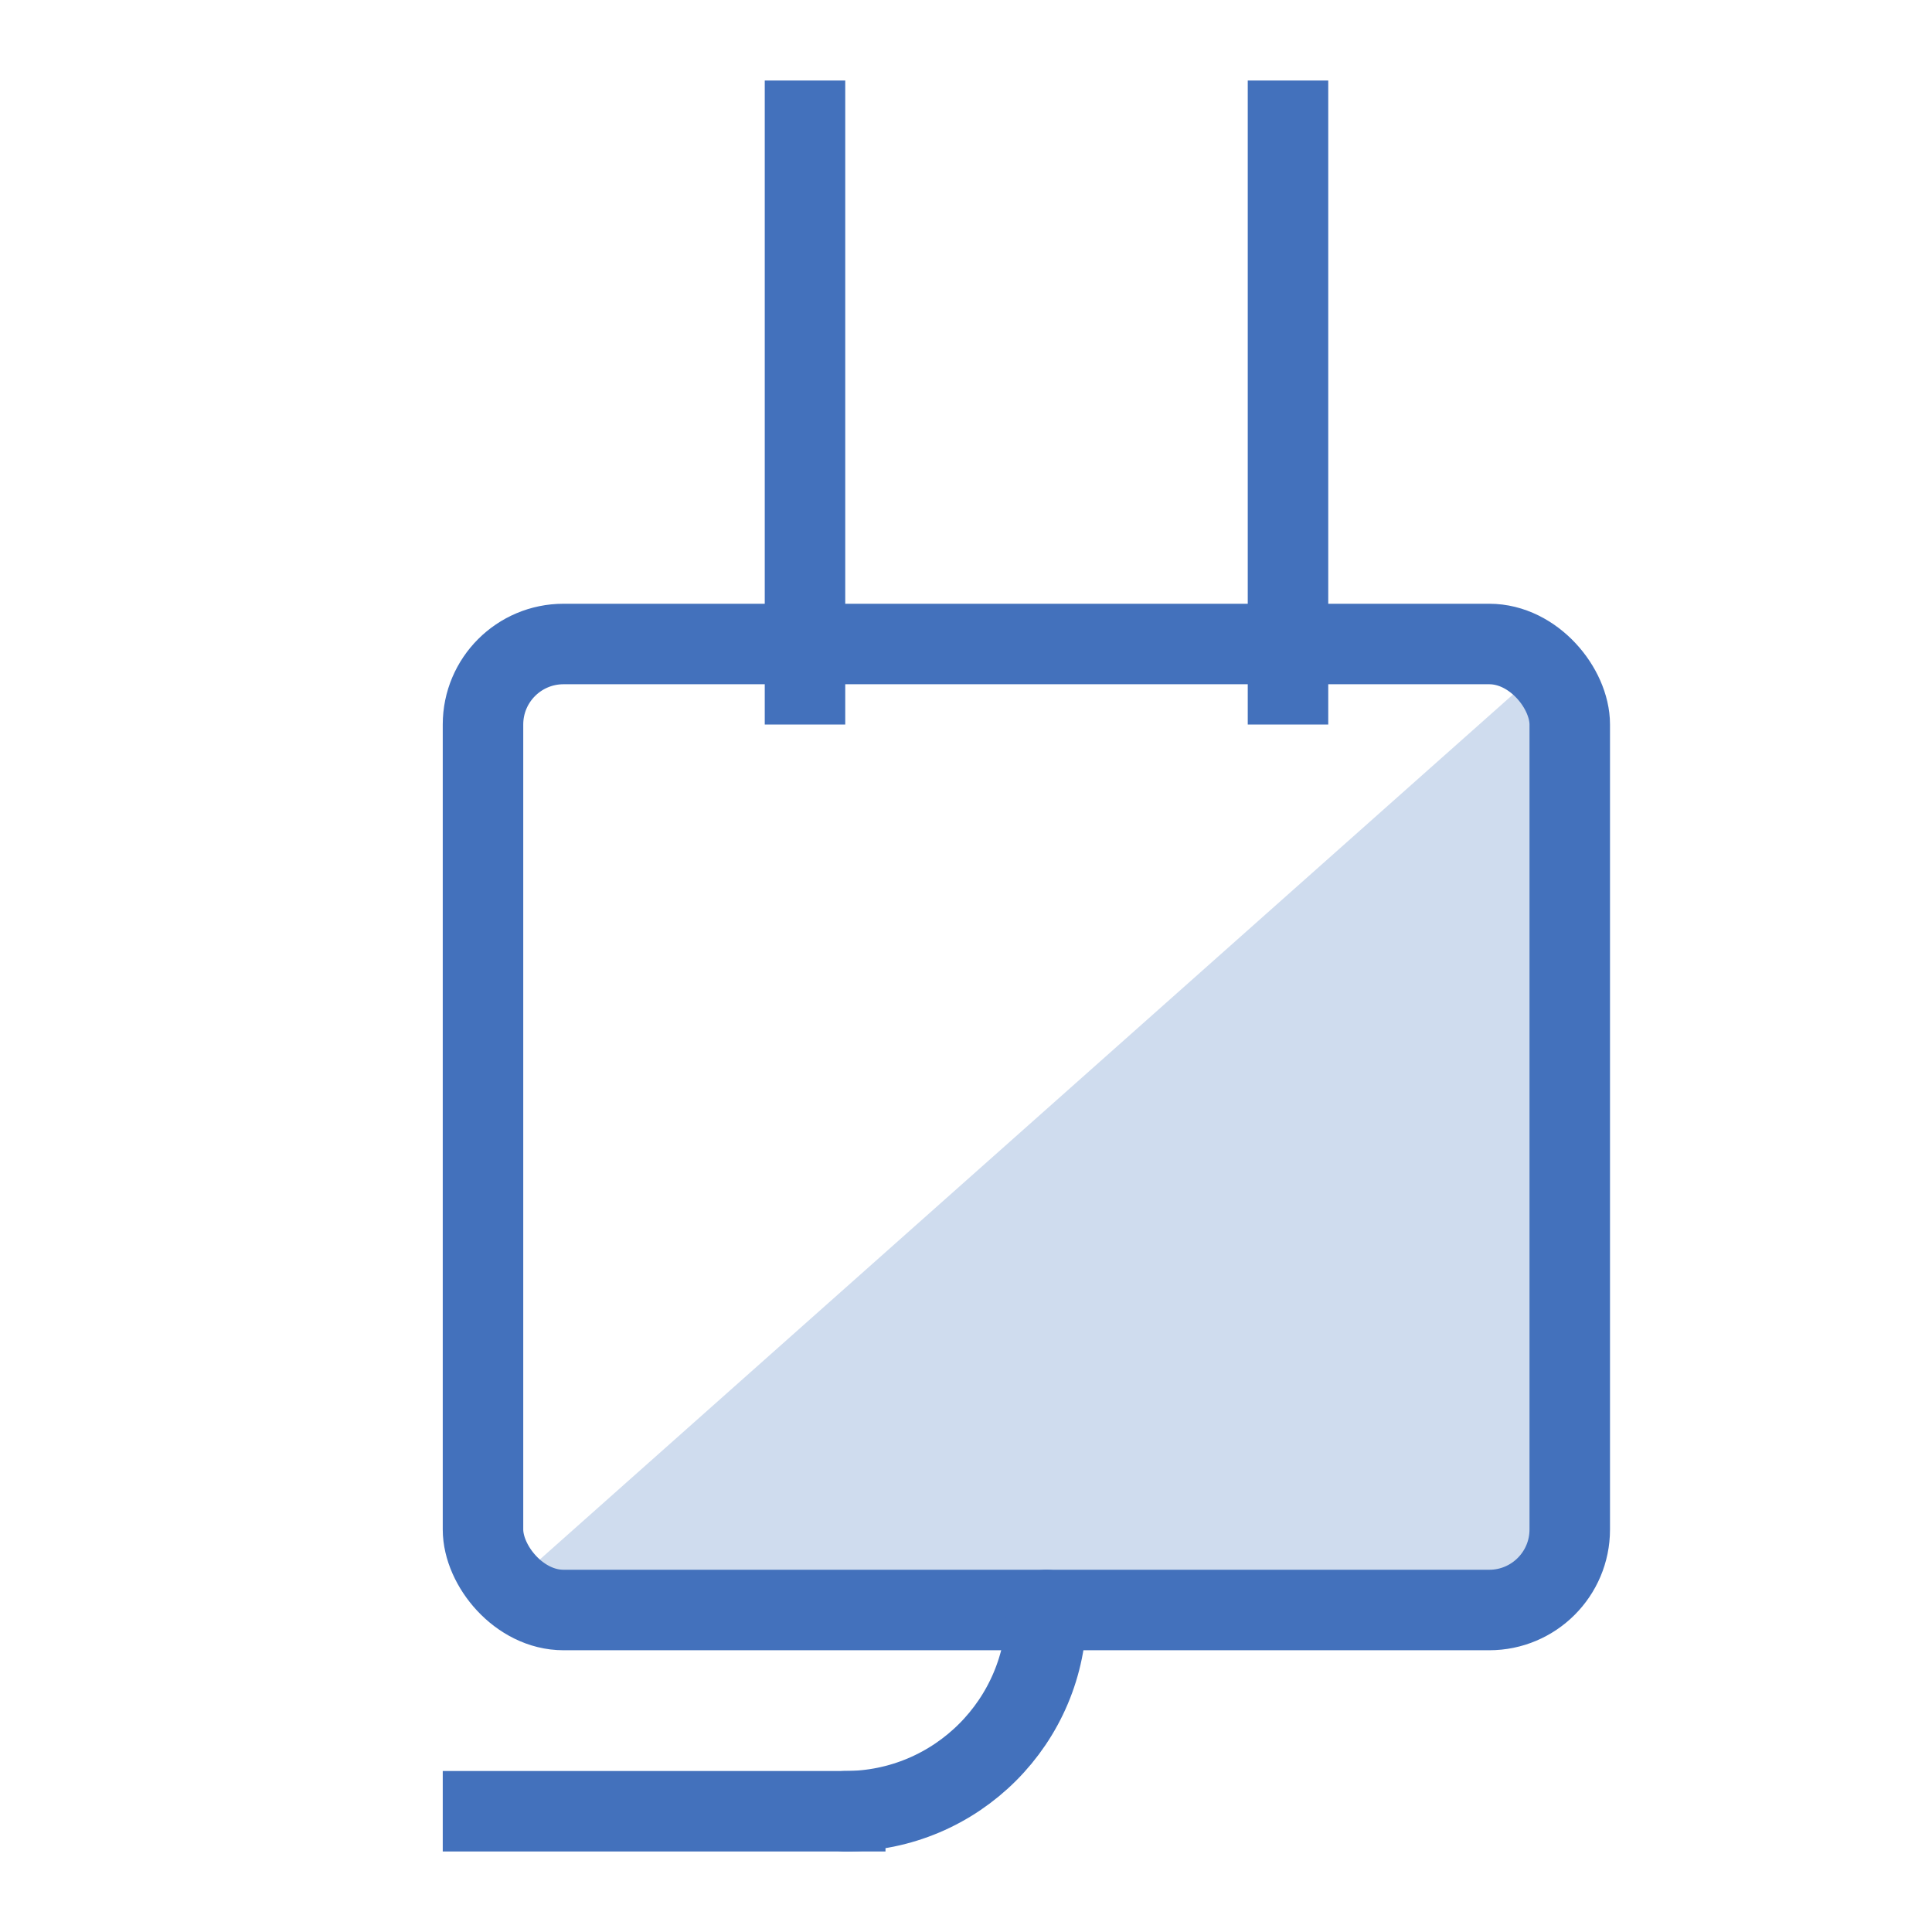<?xml version="1.0" encoding="UTF-8" standalone="no"?>
<svg width="48px" height="48px" viewBox="0 0 48 48" version="1.1" xmlns="http://www.w3.org/2000/svg" xmlns:xlink="http://www.w3.org/1999/xlink" xmlns:sketch="http://www.bohemiancoding.com/sketch/ns">
    <!-- Generator: Sketch 3.3 (11970) - http://www.bohemiancoding.com/sketch -->
    <title>Plug</title>
    <desc>Created with Sketch.</desc>
    <defs></defs>
    <g id="Page-1" stroke="none" stroke-width="1" fill="none" fill-rule="evenodd" sketch:type="MSPage">
        <g id="Group" sketch:type="MSLayerGroup" transform="translate(12, 3)">
            <path d="M25.51,14.325 C26.333,13.593 27,13.897 27,15.005 L27,34.995 C27,36.102 26.102,37 24.993,37 L2.007,37 C0.899,37 0.667,36.407 1.49,35.675 L25.51,14.325 Z" id="Rectangle-22" fill="#CFDCEE" sketch:type="MSShapeGroup"></path>
            <rect id="Rectangle-22-Copy" stroke="#4371BC" stroke-width="2" stroke-linecap="round" stroke-linejoin="round" sketch:type="MSShapeGroup" x="0" y="13" width="27" height="24" rx="2"></rect>
            <path d="M8,14 L8,0" id="Line" stroke="#4371BC" stroke-width="2" stroke-linecap="square" stroke-linejoin="round" sketch:type="MSShapeGroup"></path>
            <path d="M20,14 L20,0" id="Line-Copy" stroke="#4371BC" stroke-width="2" stroke-linecap="square" stroke-linejoin="round" sketch:type="MSShapeGroup"></path>
            <path d="M9,42 C11.761,42 14,39.761 14,37" id="Oval-11" stroke="#4371BC" stroke-width="2" stroke-linecap="round" stroke-linejoin="round" sketch:type="MSShapeGroup"></path>
            <path d="M9,42 L0,42" id="Line" stroke="#4371BC" stroke-width="2" stroke-linecap="square" stroke-linejoin="round" sketch:type="MSShapeGroup"></path>
        </g>
    </g>
</svg>